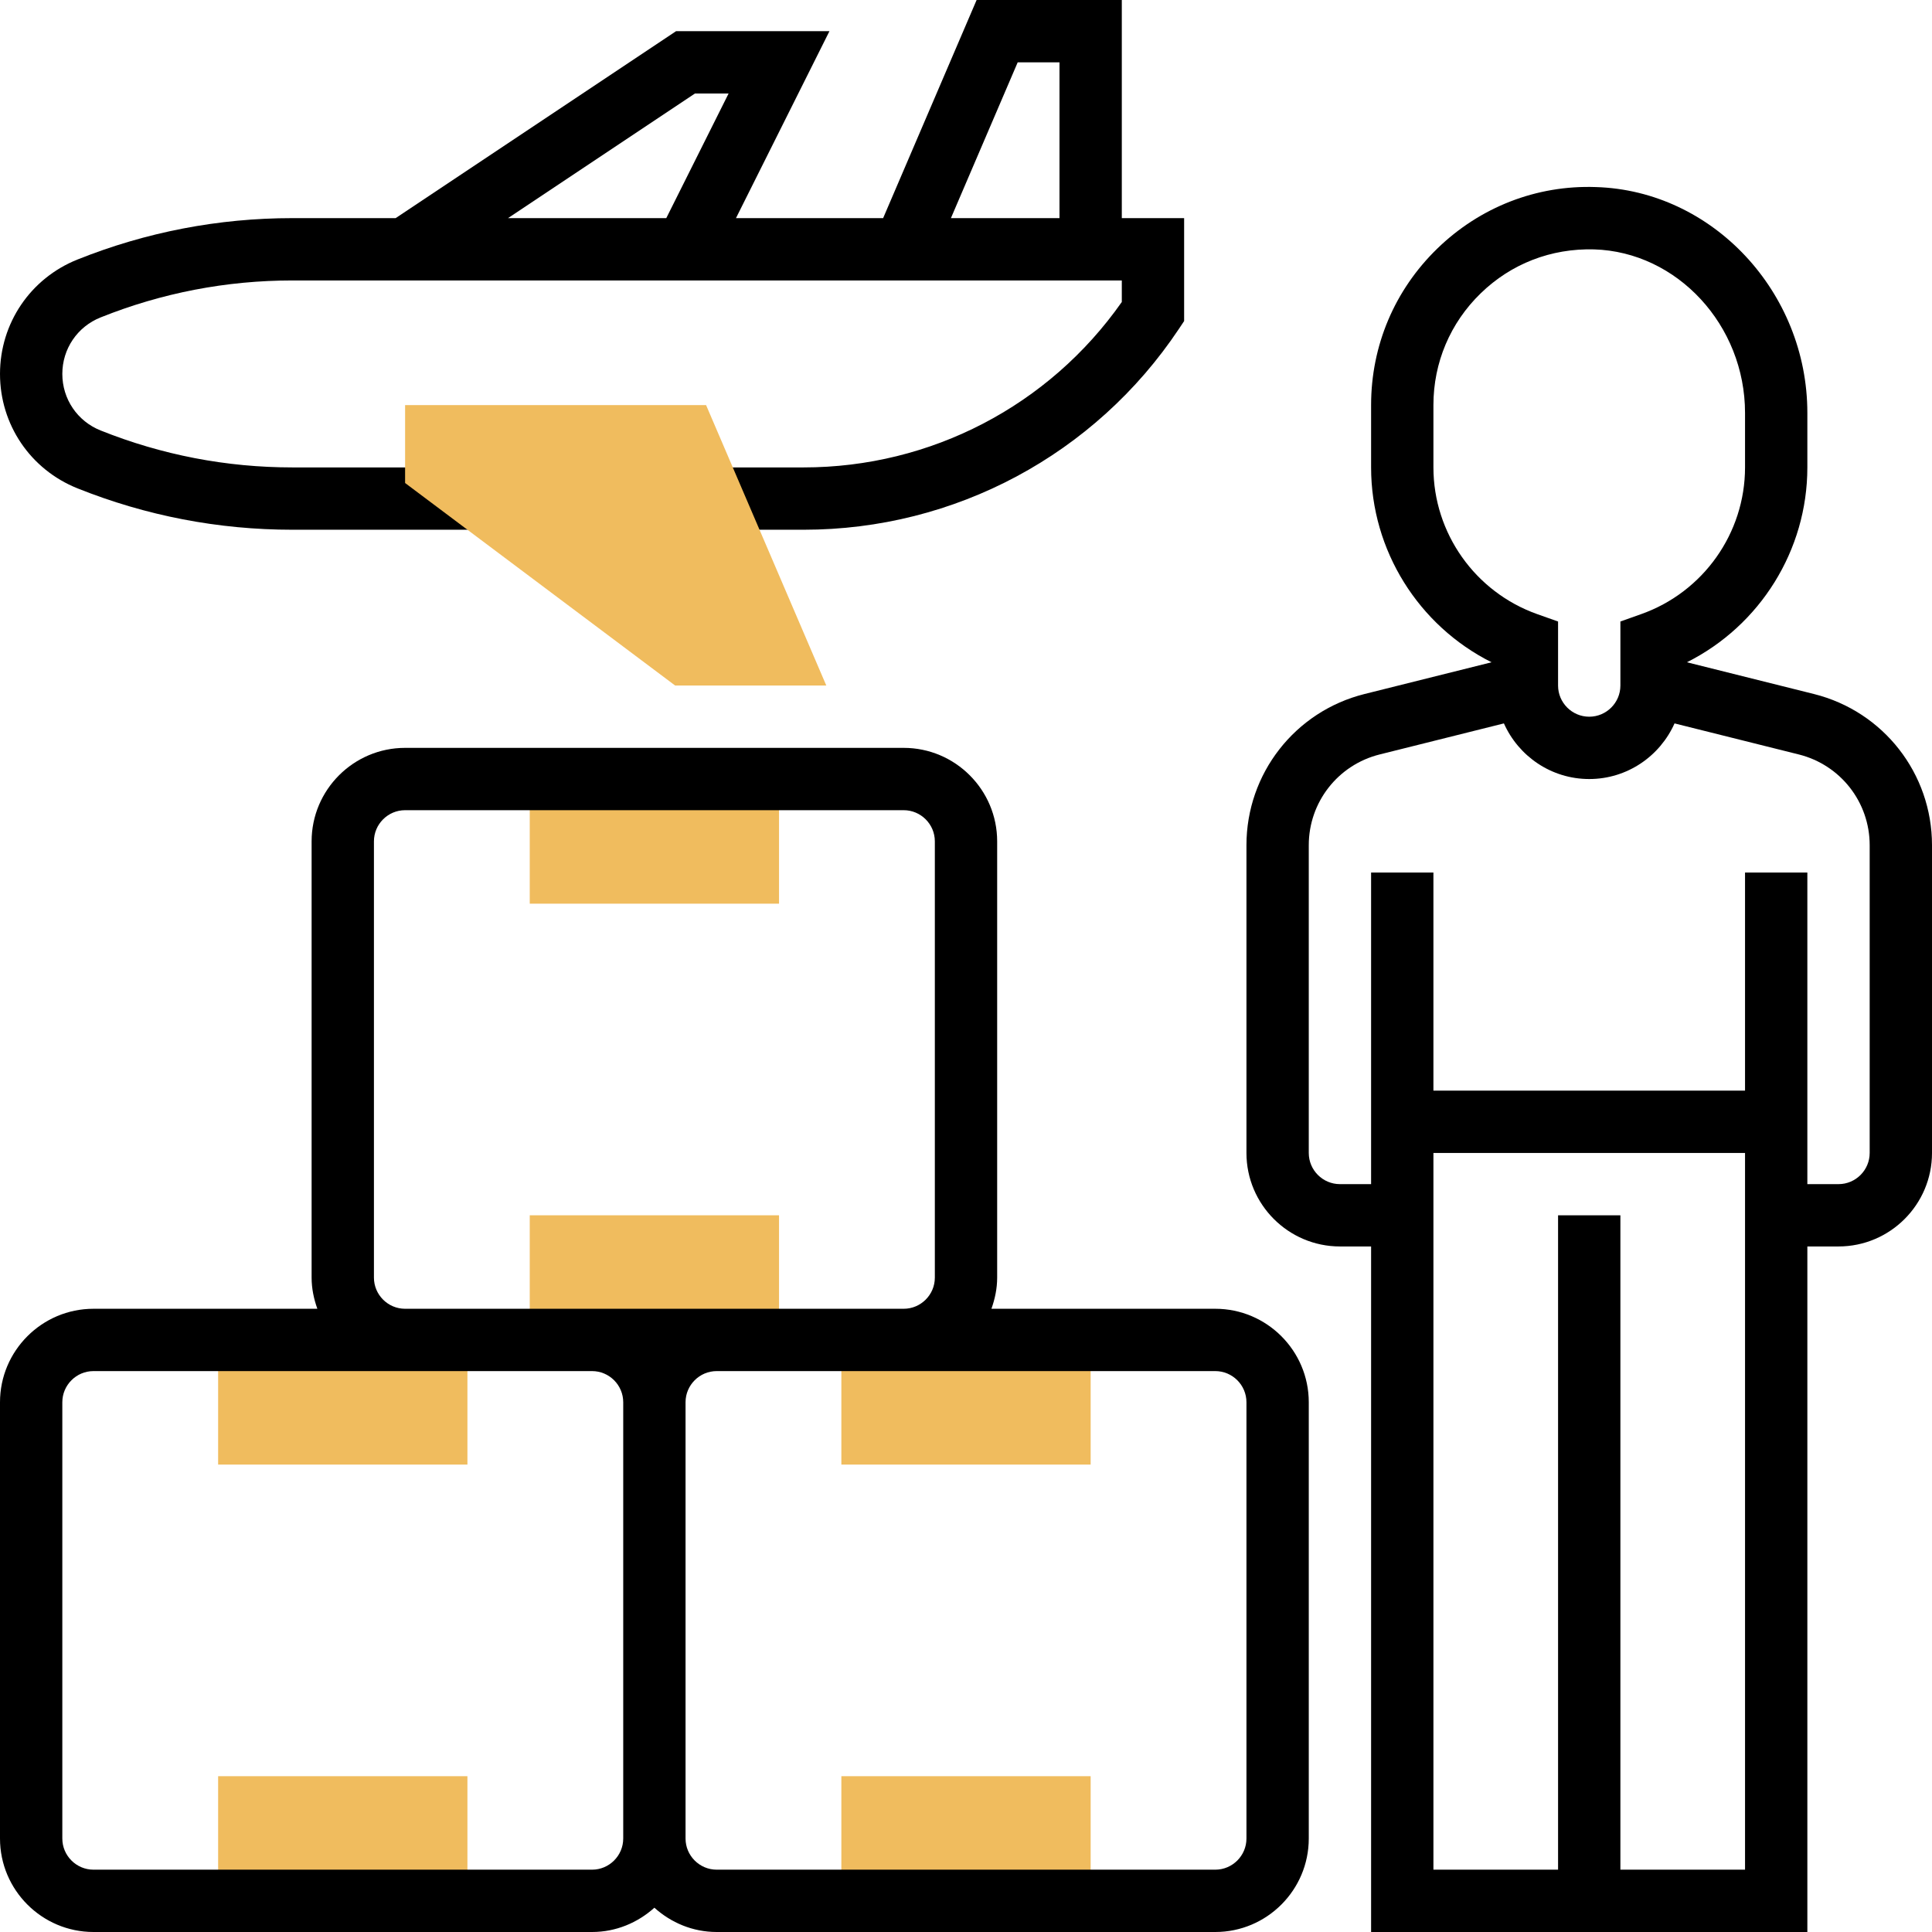 <svg height="496pt" viewBox="0 0 496 496" width="496pt" xmlns="http://www.w3.org/2000/svg"><g fill="#f0bc5e"><path d="m56 344h64v32h-64zm0 0"/><path d="m56 456h64v32h-64zm0 0"/><path d="m216 456h64v32h-64zm0 0"/><path d="m216 344h64v32h-64zm0 0"/><path d="m136 200h64v32h-64zm0 0"/><path d="m136 312h64v32h-64zm0 0"/></g><path d="m19.879 125.367c17.633 7.059 36.211 10.633 55.199 10.633h49.723v-16h-49.723c-16.949 0-33.52-3.191-49.254-9.488-5.969-2.383-9.824-8.078-9.824-14.512s3.855-12.129 9.832-14.512c15.727-6.297 32.305-9.488 49.246-9.488h212.922v5.527c-18.68 26.641-49.039 42.473-81.688 42.473h-22.312v16h22.312c38.809 0 74.824-19.281 96.344-51.559l1.344-2.016v-26.426h-16v-56h-37.273l-24 56h-37.781l24-48h-39.371l-72 48h-26.496c-18.988 0-37.566 3.574-55.199 10.633-12.07 4.832-19.879 16.359-19.879 29.367s7.809 24.535 19.879 29.367zm241.395-109.367h10.727v40h-27.871zm-82.848 8h8.629l-16 32h-40.629zm0 0"/><path d="m312 336h-57.473c.898-2.512 1.473-5.184 1.473-8v-112c0-13.23-10.77-24-24-24h-128c-13.23 0-24 10.77-24 24v112c0 2.816.574 5.488 1.473 8h-57.473c-13.23 0-24 10.77-24 24v112c0 13.23 10.77 24 24 24h128c6.168 0 11.742-2.406 16-6.238 4.258 3.84 9.832 6.238 16 6.238h128c13.23 0 24-10.77 24-24v-112c0-13.23-10.77-24-24-24zm-216-8v-112c0-4.406 3.594-8 8-8h128c4.406 0 8 3.594 8 8v112c0 4.406-3.594 8-8 8h-128c-4.406 0-8-3.594-8-8zm56 152h-128c-4.406 0-8-3.594-8-8v-112c0-4.406 3.594-8 8-8h128c4.406 0 8 3.594 8 8v112c0 4.406-3.594 8-8 8zm168-8c0 4.406-3.594 8-8 8h-128c-4.406 0-8-3.594-8-8v-112c0-4.406 3.594-8 8-8h128c4.406 0 8 3.594 8 8zm0 0"/><path d="m465.703 178.176-32.625-8.152c18.746-9.398 30.922-28.719 30.922-50.023v-13.992c0-31.07-24.352-57.086-54.289-57.984-15.238-.543-29.75 5.145-40.711 15.785s-17 24.91-17 40.191v16c0 21.305 12.176 40.625 30.922 50.023l-32.625 8.152c-17.84 4.465-30.297 20.426-30.297 38.809v79.016c0 13.23 10.77 24 24 24h8v176h112v-176h8c13.23 0 24-10.77 24-24v-79.016c0-18.383-12.457-34.344-30.297-38.809zm-97.703-58.176v-16c0-10.91 4.312-21.105 12.145-28.703 7.832-7.602 18.055-11.562 29.094-11.273 21.371.641 38.762 19.48 38.762 41.984v13.992c0 16.879-10.719 32.016-26.672 37.664l-5.328 1.895v16.441c0 4.406-3.594 8-8 8s-8-3.594-8-8v-16.441l-5.328-1.887c-15.953-5.656-26.672-20.793-26.672-37.672zm80 360h-32v-168h-16v168h-32v-184h80zm32-184c0 4.406-3.594 8-8 8h-8v-80h-16v56h-80v-56h-16v80h-8c-4.406 0-8-3.594-8-8v-79.016c0-11.031 7.48-20.609 18.176-23.289l31.922-7.977c3.742 8.395 12.133 14.281 21.902 14.281s18.16-5.887 21.902-14.281l31.922 7.977c10.695 2.68 18.176 12.258 18.176 23.289zm0 0"/><path d="m212.137 176h-38.801l-69.336-52v-20h77.273zm0 0" fill="#f0bc5e"/></svg>